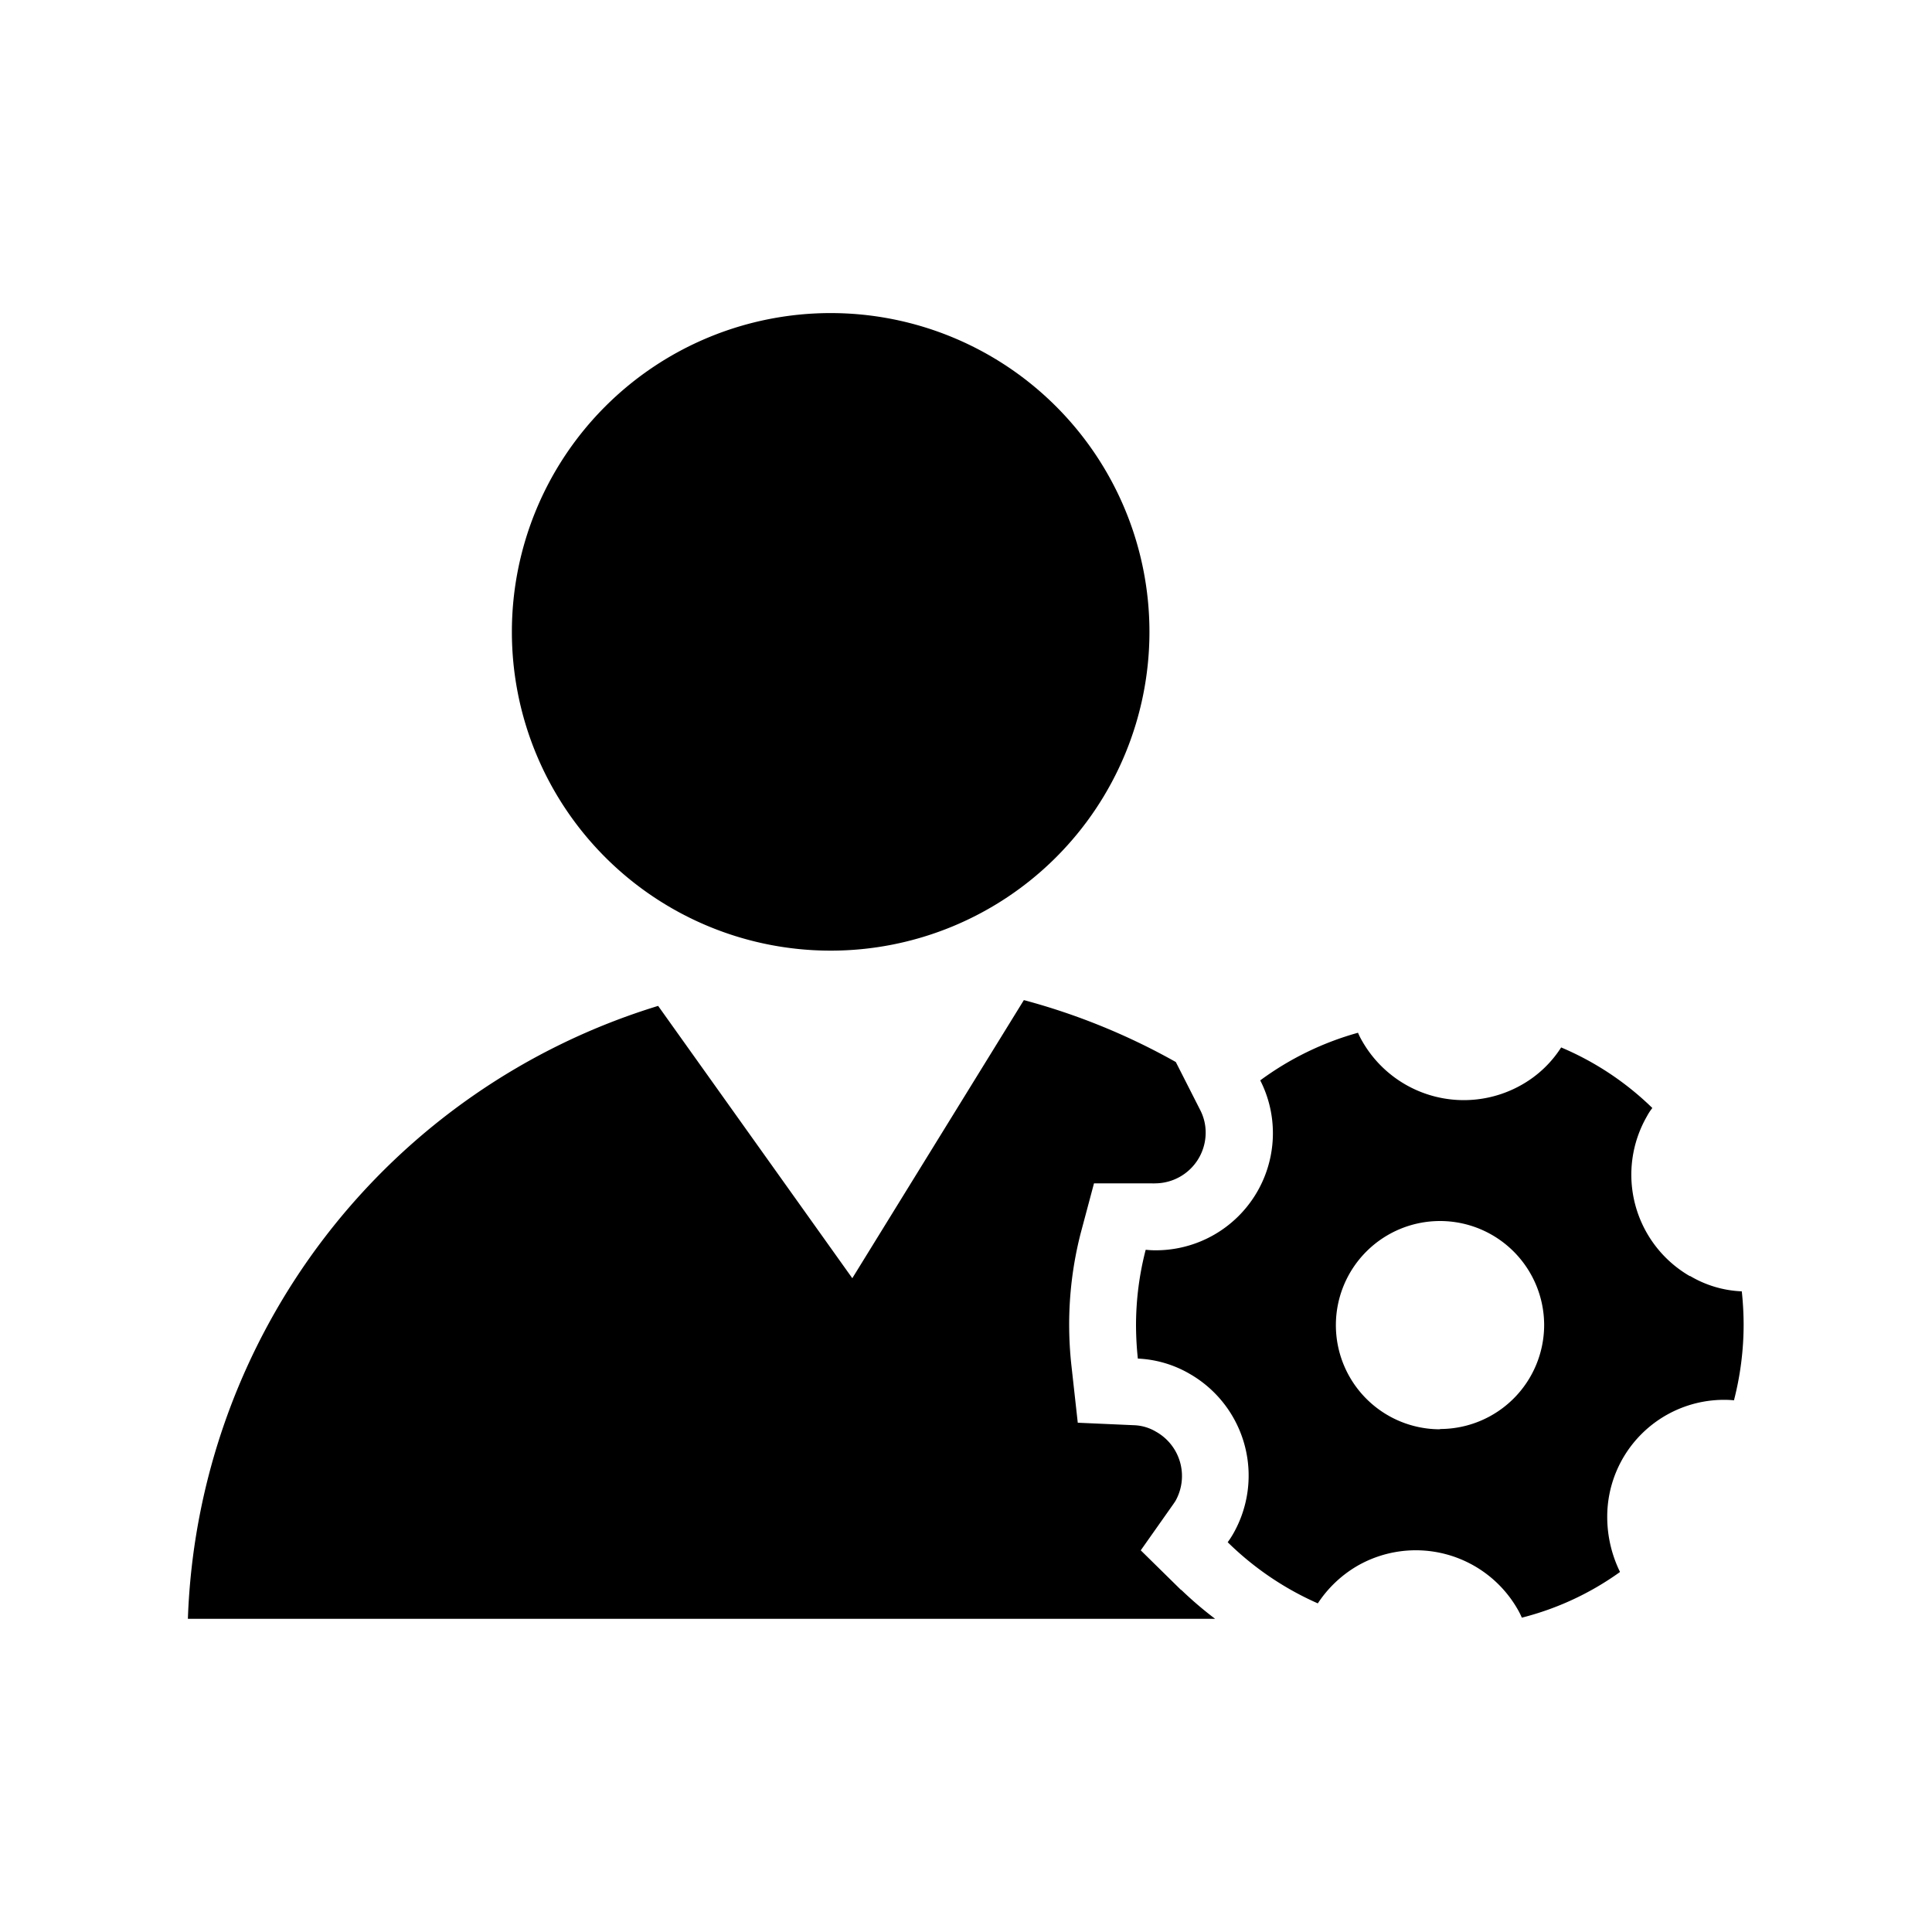 <svg xmlns="http://www.w3.org/2000/svg" xmlns:xlink="http://www.w3.org/1999/xlink" width="20" height="20" viewBox="0 0 20 20"><defs><style>.a{fill:#333;stroke:#707070;}.b{clip-path:url(#a);}</style><clipPath id="a"><rect class="a" width="20" height="20"/></clipPath></defs><g class="b"><path d="M47.152,116.9a3.3,3.3,0,1,0,3.3-3.3A3.3,3.3,0,0,0,47.152,116.9Zm12.195,6.67a1.213,1.213,0,0,1-.444-1.657.545.545,0,0,1,.055-.084,3.05,3.05,0,0,0-.944-.627l0,0a1.164,1.164,0,0,1-.4.382,1.211,1.211,0,0,1-1.657-.443.76.76,0,0,1-.046-.091,3.1,3.1,0,0,0-1.012.493l0,0a1.2,1.2,0,0,1,.131.547,1.212,1.212,0,0,1-1.212,1.212.913.913,0,0,1-.1-.005h-.005a3.124,3.124,0,0,0-.1.777,3.313,3.313,0,0,0,.019.349,1.168,1.168,0,0,1,.54.16,1.214,1.214,0,0,1,.445,1.657.884.884,0,0,1-.055.084,3.133,3.133,0,0,0,.933.633,1.232,1.232,0,0,1,.409-.388,1.215,1.215,0,0,1,1.657.445.758.758,0,0,1,.046.091,3.008,3.008,0,0,0,1.011-.469l.005-.005a1.294,1.294,0,0,1-.132-.569,1.21,1.21,0,0,1,1.212-1.212q.052,0,.1.005a3.148,3.148,0,0,0,.1-.779,3.313,3.313,0,0,0-.019-.349A1.14,1.14,0,0,1,59.347,123.567Zm-2.587,1.585a1.078,1.078,0,1,1,1.078-1.078A1.078,1.078,0,0,1,56.76,125.152Zm-2.68,1.664-.418-.411.337-.478.021-.031a.526.526,0,0,0-.2-.719.476.476,0,0,0-.222-.067l-.588-.026-.065-.586a3.863,3.863,0,0,1-.024-.426,3.8,3.8,0,0,1,.119-.949l.138-.517h.566l.033,0a.207.207,0,0,0,.033,0,.525.525,0,0,0,.524-.524.507.507,0,0,0-.055-.232l-.254-.5a6.777,6.777,0,0,0-1.573-.641l-1.776,2.879-2.01-2.819a6.886,6.886,0,0,0-4.868,6.345H54.432A3.9,3.9,0,0,1,54.08,126.816Z" transform="translate(-41.853 -110.359)"/></g></svg>